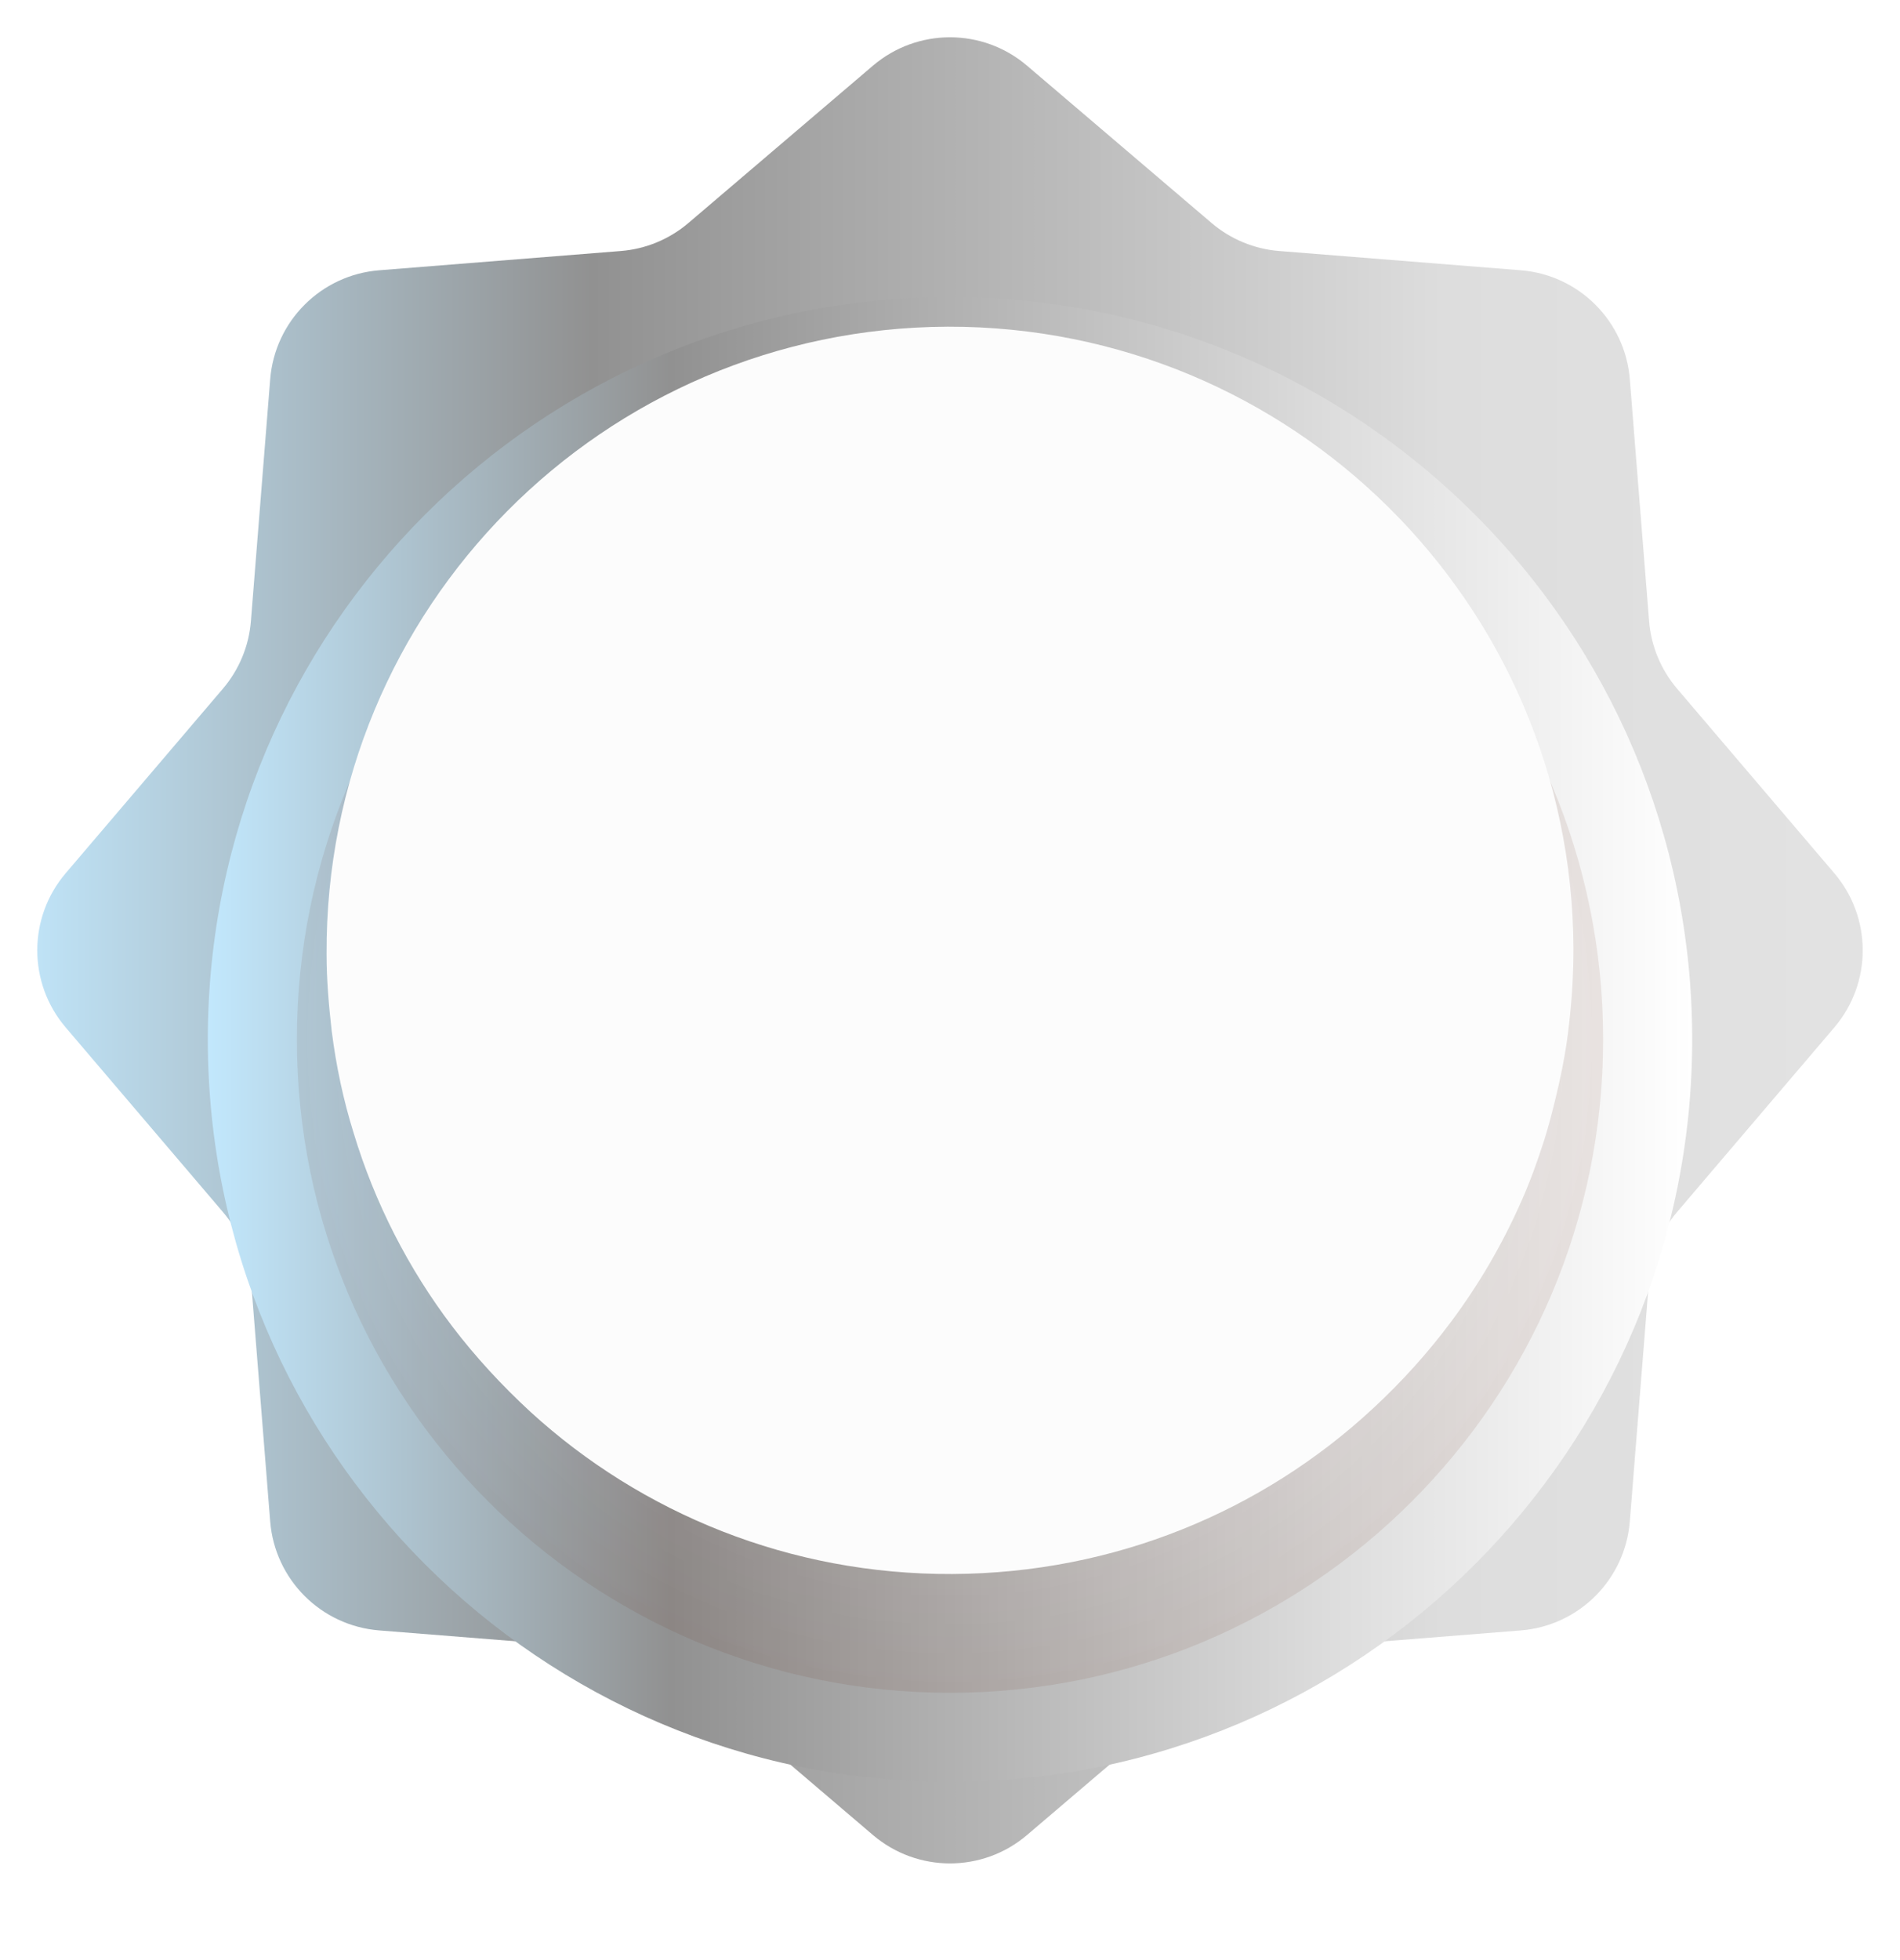 <svg width="64" height="66" viewBox="0 0 64 66" fill="none" xmlns="http://www.w3.org/2000/svg">
<g id="Base">
<path id="Star 1" d="M29.405 2.211C30.901 0.937 33.099 0.937 34.594 2.211L40.811 7.509C41.452 8.055 42.248 8.385 43.087 8.452L51.229 9.101C53.188 9.258 54.742 10.812 54.899 12.771L55.548 20.913C55.615 21.752 55.945 22.548 56.491 23.189L61.789 29.405C63.063 30.901 63.063 33.099 61.789 34.594L56.491 40.811C55.945 41.452 55.615 42.248 55.548 43.087L54.899 51.229C54.742 53.188 53.188 54.742 51.229 54.899L43.087 55.548C42.248 55.615 41.452 55.945 40.811 56.491L34.594 61.789C33.099 63.063 30.901 63.063 29.405 61.789L23.189 56.491C22.548 55.945 21.752 55.615 20.913 55.548L12.771 54.899C10.812 54.742 9.258 53.188 9.101 51.229L8.452 43.087C8.385 42.248 8.055 41.452 7.509 40.811L2.211 34.594C0.937 33.099 0.937 30.901 2.211 29.405L7.509 23.189C8.055 22.548 8.385 21.752 8.452 20.913L9.101 12.771C9.258 10.812 10.812 9.258 12.771 9.101L20.913 8.452C21.752 8.385 22.548 8.055 23.189 7.509L29.405 2.211Z" fill="url(#paint0_linear_828_183)"/>
<g id="Ring" filter="url(#filter0_d_828_183)">
<path id="Outer Ring" d="M32 57C45.807 57 57 45.807 57 32C57 18.193 45.807 7 32 7C18.193 7 7 18.193 7 32C7 45.807 18.193 57 32 57Z" fill="url(#paint1_linear_828_183)"/>
<path id="Radial Gradient" opacity="0.18" d="M32 54C44.15 54 54 44.15 54 32C54 19.85 44.15 10 32 10C19.85 10 10 19.85 10 32C10 44.15 19.85 54 32 54Z" fill="url(#paint2_radial_828_183)" fill-opacity="0.5"/>
</g>
<path id="White Base" d="M53 31.926C53 32.787 52.951 33.647 52.852 34.483C52.754 35.418 52.557 36.352 52.335 37.238C52.237 37.631 52.138 38 52.015 38.393C51.794 39.082 51.547 39.77 51.252 40.434C50.612 41.885 49.824 43.237 48.889 44.492C48.101 45.549 47.215 46.533 46.23 47.442C42.512 50.885 37.539 52.975 32.074 53C26.609 53.024 21.611 50.959 17.869 47.541C16.909 46.656 16.022 45.697 15.235 44.664C13.758 42.721 12.625 40.508 11.911 38.147C11.566 37.041 11.32 35.885 11.172 34.705C11.074 33.844 11 32.983 11 32.123C10.951 20.467 20.306 11.049 31.926 11C43.522 10.976 52.951 20.32 53 31.926Z" fill="#FCFCFC"/>
</g>
<defs>
<filter id="filter0_d_828_183" x="1" y="4" width="62" height="62" filterUnits="userSpaceOnUse" color-interpolation-filters="sRGB">
<feFlood flood-opacity="0" result="BackgroundImageFix"/>
<feColorMatrix in="SourceAlpha" type="matrix" values="0 0 0 0 0 0 0 0 0 0 0 0 0 0 0 0 0 0 127 0" result="hardAlpha"/>
<feOffset dy="3"/>
<feGaussianBlur stdDeviation="3"/>
<feColorMatrix type="matrix" values="0 0 0 0 0.004 0 0 0 0 0.02 0 0 0 0 0.2 0 0 0 0.08 0"/>
<feBlend mode="normal" in2="BackgroundImageFix" result="effect1_dropShadow_828_183"/>
<feBlend mode="normal" in="SourceGraphic" in2="effect1_dropShadow_828_183" result="shape"/>
</filter>
<linearGradient id="paint0_linear_828_183" x1="-0.035" y1="31.989" x2="64.014" y2="31.989" gradientUnits="userSpaceOnUse">
<stop stop-color="#FFF8C1"/>
<stop offset="0" stop-color="#C2E8FD"/>
<stop offset="0.312" stop-color="#919191"/>
<stop offset="0.759" stop-color="#DDDDDD"/>
<stop offset="1" stop-color="#E3E3E3"/>
</linearGradient>
<linearGradient id="paint1_linear_828_183" x1="6.973" y1="31.992" x2="57.011" y2="31.992" gradientUnits="userSpaceOnUse">
<stop stop-color="#FFF8C1"/>
<stop offset="0" stop-color="#C2E8FD"/>
<stop offset="0.312" stop-color="#919191"/>
<stop offset="0.759" stop-color="#DDDDDD"/>
<stop offset="1" stop-color="white"/>
</linearGradient>
<radialGradient id="paint2_radial_828_183" cx="0" cy="0" r="1" gradientUnits="userSpaceOnUse" gradientTransform="translate(31.989 31.989) scale(21.989 21.989)">
<stop stop-color="white" stop-opacity="0"/>
<stop offset="1" stop-color="#571600"/>
</radialGradient>
</defs>
</svg>

